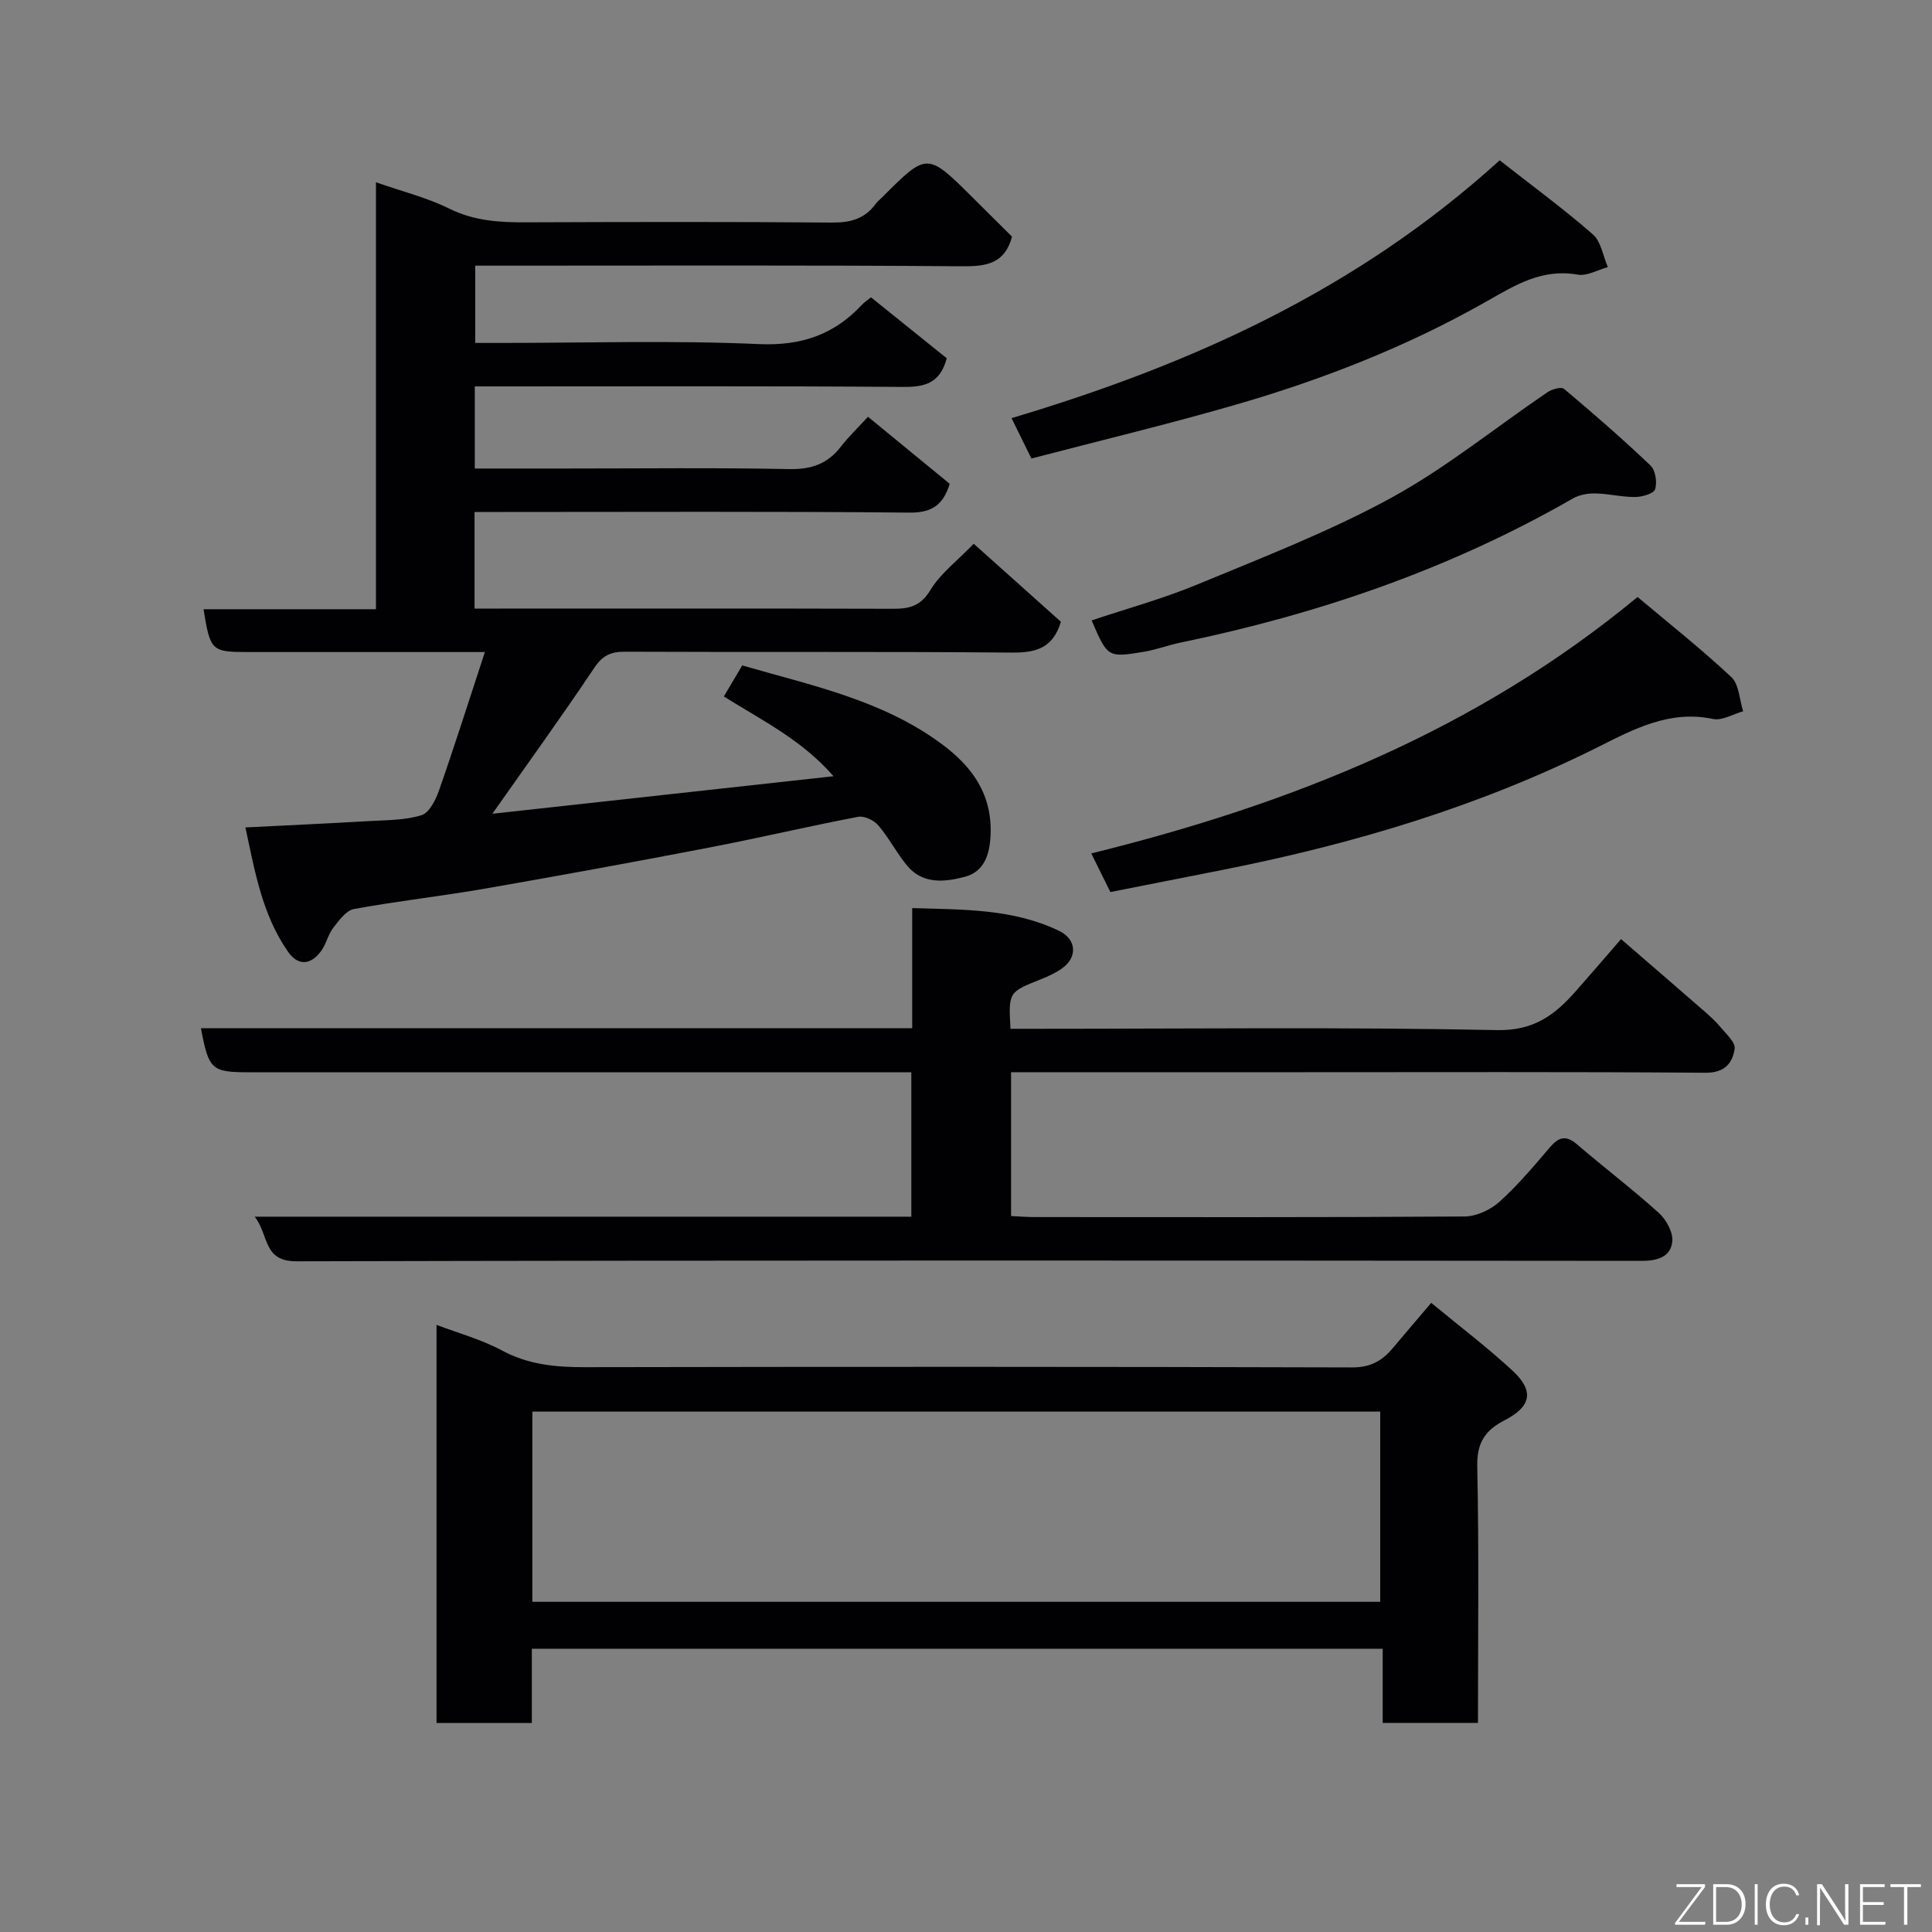 <svg enable-background="new 0 0 400 400" viewBox="0 0 400 400" xmlns="http://www.w3.org/2000/svg"><rect x="0" y="0" width="400" height="400" fill="#808080" stroke="none"/><path d="m100.39 135c-16.76 0-32.74 0-48.73 0-7.92 0-8.1-.15-9.52-8.87h35.7c0-29.56 0-58.65 0-88.39 5.48 1.92 10.57 3.17 15.15 5.44 5.12 2.54 10.33 2.88 15.8 2.85 21.16-.08 42.32-.13 63.48.05 3.8.03 6.77-.77 9.02-3.86.39-.53.93-.95 1.4-1.42 9.27-9.28 9.27-9.28 18.78.19 2.71 2.7 5.43 5.39 8.06 8.01-1.51 5.6-5.3 6.17-10.33 6.13-31.65-.25-63.31-.13-94.96-.13-1.82 0-3.65 0-5.85 0v16h5.24c17.83 0 35.68-.56 53.48.24 8.85.39 15.63-1.97 21.43-8.23.33-.36.77-.63 1.79-1.45 5.21 4.19 10.52 8.46 15.68 12.61-1.35 5.17-4.52 5.97-9.01 5.94-27.68-.21-55.34-.11-83-.11-1.8 0-3.6 0-5.7 0v17h19.05c15.33 0 30.66-.19 45.99.12 4.59.09 7.97-1.04 10.73-4.62 1.61-2.08 3.54-3.92 5.64-6.21 5.91 4.85 11.33 9.3 16.92 13.88-1.27 4.07-3.39 6.01-8.26 5.96-28.16-.27-56.32-.13-84.48-.13-1.79 0-3.58 0-5.64 0v20h5.19c27.16 0 54.32-.04 81.48.04 3.37.01 5.68-.54 7.7-3.86 2.1-3.47 5.6-6.09 8.98-9.6 6.23 5.57 12.21 10.92 18.05 16.15-1.69 5.58-5.3 6.43-10.27 6.38-26.66-.23-53.32-.06-79.98-.18-2.97-.01-4.66.79-6.37 3.35-6.6 9.87-13.57 19.5-21.09 30.2 23.76-2.61 46.67-5.14 70.63-7.77-6.46-7.43-14.53-11.42-22.71-16.51 1.18-1.99 2.43-4.1 3.81-6.43 14.39 4.16 28.96 7.16 41.22 16.21 6.43 4.74 10.61 10.52 10.19 19.06-.2 4.1-1.43 7.46-5.32 8.49-4.1 1.09-8.7 1.61-11.95-2.3-2.17-2.62-3.75-5.75-5.95-8.33-.9-1.06-2.91-2.04-4.18-1.79-10.23 1.95-20.38 4.35-30.6 6.32-15.53 2.99-31.09 5.84-46.67 8.55-9.01 1.57-18.13 2.57-27.12 4.22-1.63.3-3.11 2.36-4.29 3.89-1.08 1.4-1.45 3.33-2.49 4.77-2.11 2.92-4.76 3.23-6.89.17-5.33-7.66-6.86-16.62-8.81-25.72 8.93-.45 17.34-.83 25.75-1.32 3.6-.21 7.35-.16 10.72-1.22 1.61-.51 2.94-3.18 3.62-5.14 3.22-9.21 6.16-18.49 9.49-28.63z" fill="#010103"/><path d="m52.73 251.9h135.95c0-9.96 0-19.67 0-29.9-2.09 0-4.04 0-5.99 0-43.67 0-87.33 0-131 0-7.91 0-8.46-.48-10.09-9.12h147.26c0-8.27 0-16.21 0-24.87 10.64.33 20.91.11 30.48 4.75 3.57 1.73 3.77 5.48.52 7.75-1.33.93-2.85 1.64-4.36 2.24-6.7 2.66-6.71 2.64-6.29 10.25h5.23c31.83 0 63.67-.38 95.49.27 7.68.16 12.01-3.17 16.34-8.08 3.05-3.45 6.05-6.95 9.35-10.76 5.95 5.15 11.53 9.95 17.08 14.79 1.25 1.09 2.51 2.22 3.56 3.49 1.15 1.39 3.08 3.12 2.88 4.44-.44 2.97-2.07 4.98-6.03 4.95-28-.21-56-.11-84-.11-19.81 0-39.63 0-59.78 0v29.78c1.67.08 3.28.21 4.9.21 29.67.01 59.33.08 89-.12 2.44-.02 5.35-1.37 7.21-3.04 3.79-3.41 7.11-7.36 10.43-11.26 1.82-2.13 3.3-2.62 5.61-.65 5.61 4.81 11.5 9.28 16.98 14.23 1.53 1.38 2.96 4.02 2.77 5.91-.33 3.19-3.07 4-6.32 4-92.83-.08-185.67-.14-278.5.09-7.02.03-5.66-5.38-8.68-9.24z" fill="#010103"/><path d="m296.32 269.74c5.85 4.84 11.59 9.19 16.84 14.05 4.52 4.19 3.9 7.4-1.68 10.28-4.01 2.07-5.73 4.64-5.63 9.5.37 17.61.15 35.23.15 53.14-6.65 0-12.92 0-19.73 0 0-4.9 0-9.96 0-15.36-58.9 0-117.25 0-176.16 0v15.38c-6.8 0-13.07 0-19.73 0 0-27.31 0-54.69 0-82.43 4.52 1.72 9.3 3.02 13.56 5.31 5.48 2.94 11.11 3.46 17.13 3.45 52.96-.1 105.92-.11 158.88.05 3.82.01 6.24-1.38 8.44-4.03 2.54-3.03 5.11-6.02 7.93-9.34zm-186.1 61.9h175.54c0-13.29 0-26.22 0-39.38-58.6 0-116.96 0-175.54 0z" fill="#010103"/><path d="m229.89 184.69c-1.26-2.56-2.46-4.99-3.95-8 41.21-10.17 79.68-25.44 113.1-53.09 6.53 5.5 13.22 10.78 19.41 16.58 1.61 1.51 1.67 4.67 2.45 7.08-2.08.58-4.34 1.99-6.22 1.6-9.03-1.91-16.46 2.12-23.95 5.87-24.49 12.24-50.45 19.97-77.2 25.29-7.81 1.55-15.61 3.09-23.64 4.67z" fill="#010103"/><path d="m310.49 33.19c6.56 5.14 13.13 9.97 19.27 15.31 1.72 1.49 2.12 4.49 3.13 6.8-2.09.57-4.32 1.9-6.25 1.56-7.34-1.29-12.8 2.09-18.86 5.54-16.49 9.38-34.15 16.27-52.38 21.52-13.74 3.96-27.66 7.3-41.86 11.01-1.36-2.77-2.61-5.31-4.11-8.36 37.11-11.08 71.41-26.46 101.06-53.38z" fill="#010103"/><path d="m226.01 128.45c7.36-2.47 14.88-4.52 22.01-7.49 13.49-5.6 27.22-10.9 40-17.88 11.38-6.22 21.59-14.57 32.39-21.89.92-.62 2.84-1.16 3.41-.68 6.1 5.13 12.13 10.37 17.9 15.87 1.03.98 1.41 3.48.95 4.92-.29.91-2.68 1.59-4.13 1.6-2.75.02-5.5-.69-8.26-.74-1.56-.03-3.33.29-4.66 1.06-25.39 14.59-52.68 23.93-81.25 29.83-2.55.53-5.01 1.48-7.57 1.9-7.47 1.23-7.48 1.17-10.79-6.5z" fill="#010103"/><g fill="#fbfcfa"><path d="m346.9 398 5.4-7.3h-5.2v-.6h5.9v.6l-5.4 7.2h5.5l-.1.6h-6.2v-.5z"/><path d="m354.7 390.1h2.8c2.3 0 3.9 1.6 3.9 4.1s-1.6 4.3-3.9 4.3h-2.8zm.6 7.8h2c2.2 0 3.3-1.6 3.3-3.6 0-1.8-1-3.6-3.3-3.6h-2z"/><path d="m363.9 390.1v8.4h-.6v-8.4h1.6z"/><path d="m372.5 396.3c-.4 1.3-1.4 2.3-3.2 2.3-2.4 0-3.7-1.9-3.7-4.3 0-2.3 1.2-4.3 3.7-4.3 1.8 0 2.9 1 3.2 2.4h-.6c-.4-1.1-1.1-1.8-2.5-1.8-2.1 0-3 1.9-3 3.7s.9 3.7 3 3.7c1.4 0 2.1-.7 2.5-1.7z"/><path d="m373.8 398.5v-1.5h.6v1.5z"/><path d="m376.2 398.5v-8.4h1c1.3 2 4.4 6.7 4.9 7.6-.1-1.2-.1-2.4-.1-3.8v-3.8h.7v8.4h-.9c-1.2-1.9-4.4-6.8-5-7.7.1 1.1 0 2.3 0 3.9v3.9h-.6z"/><path d="m390 394.4h-4.3v3.5h4.7l-.1.6h-5.2v-8.4h5.1v.6h-4.5v3.1h4.3z"/><path d="m394.2 390.7h-2.8v-.6h6.3v.6h-2.8v7.8h-.7z"/></g></svg>